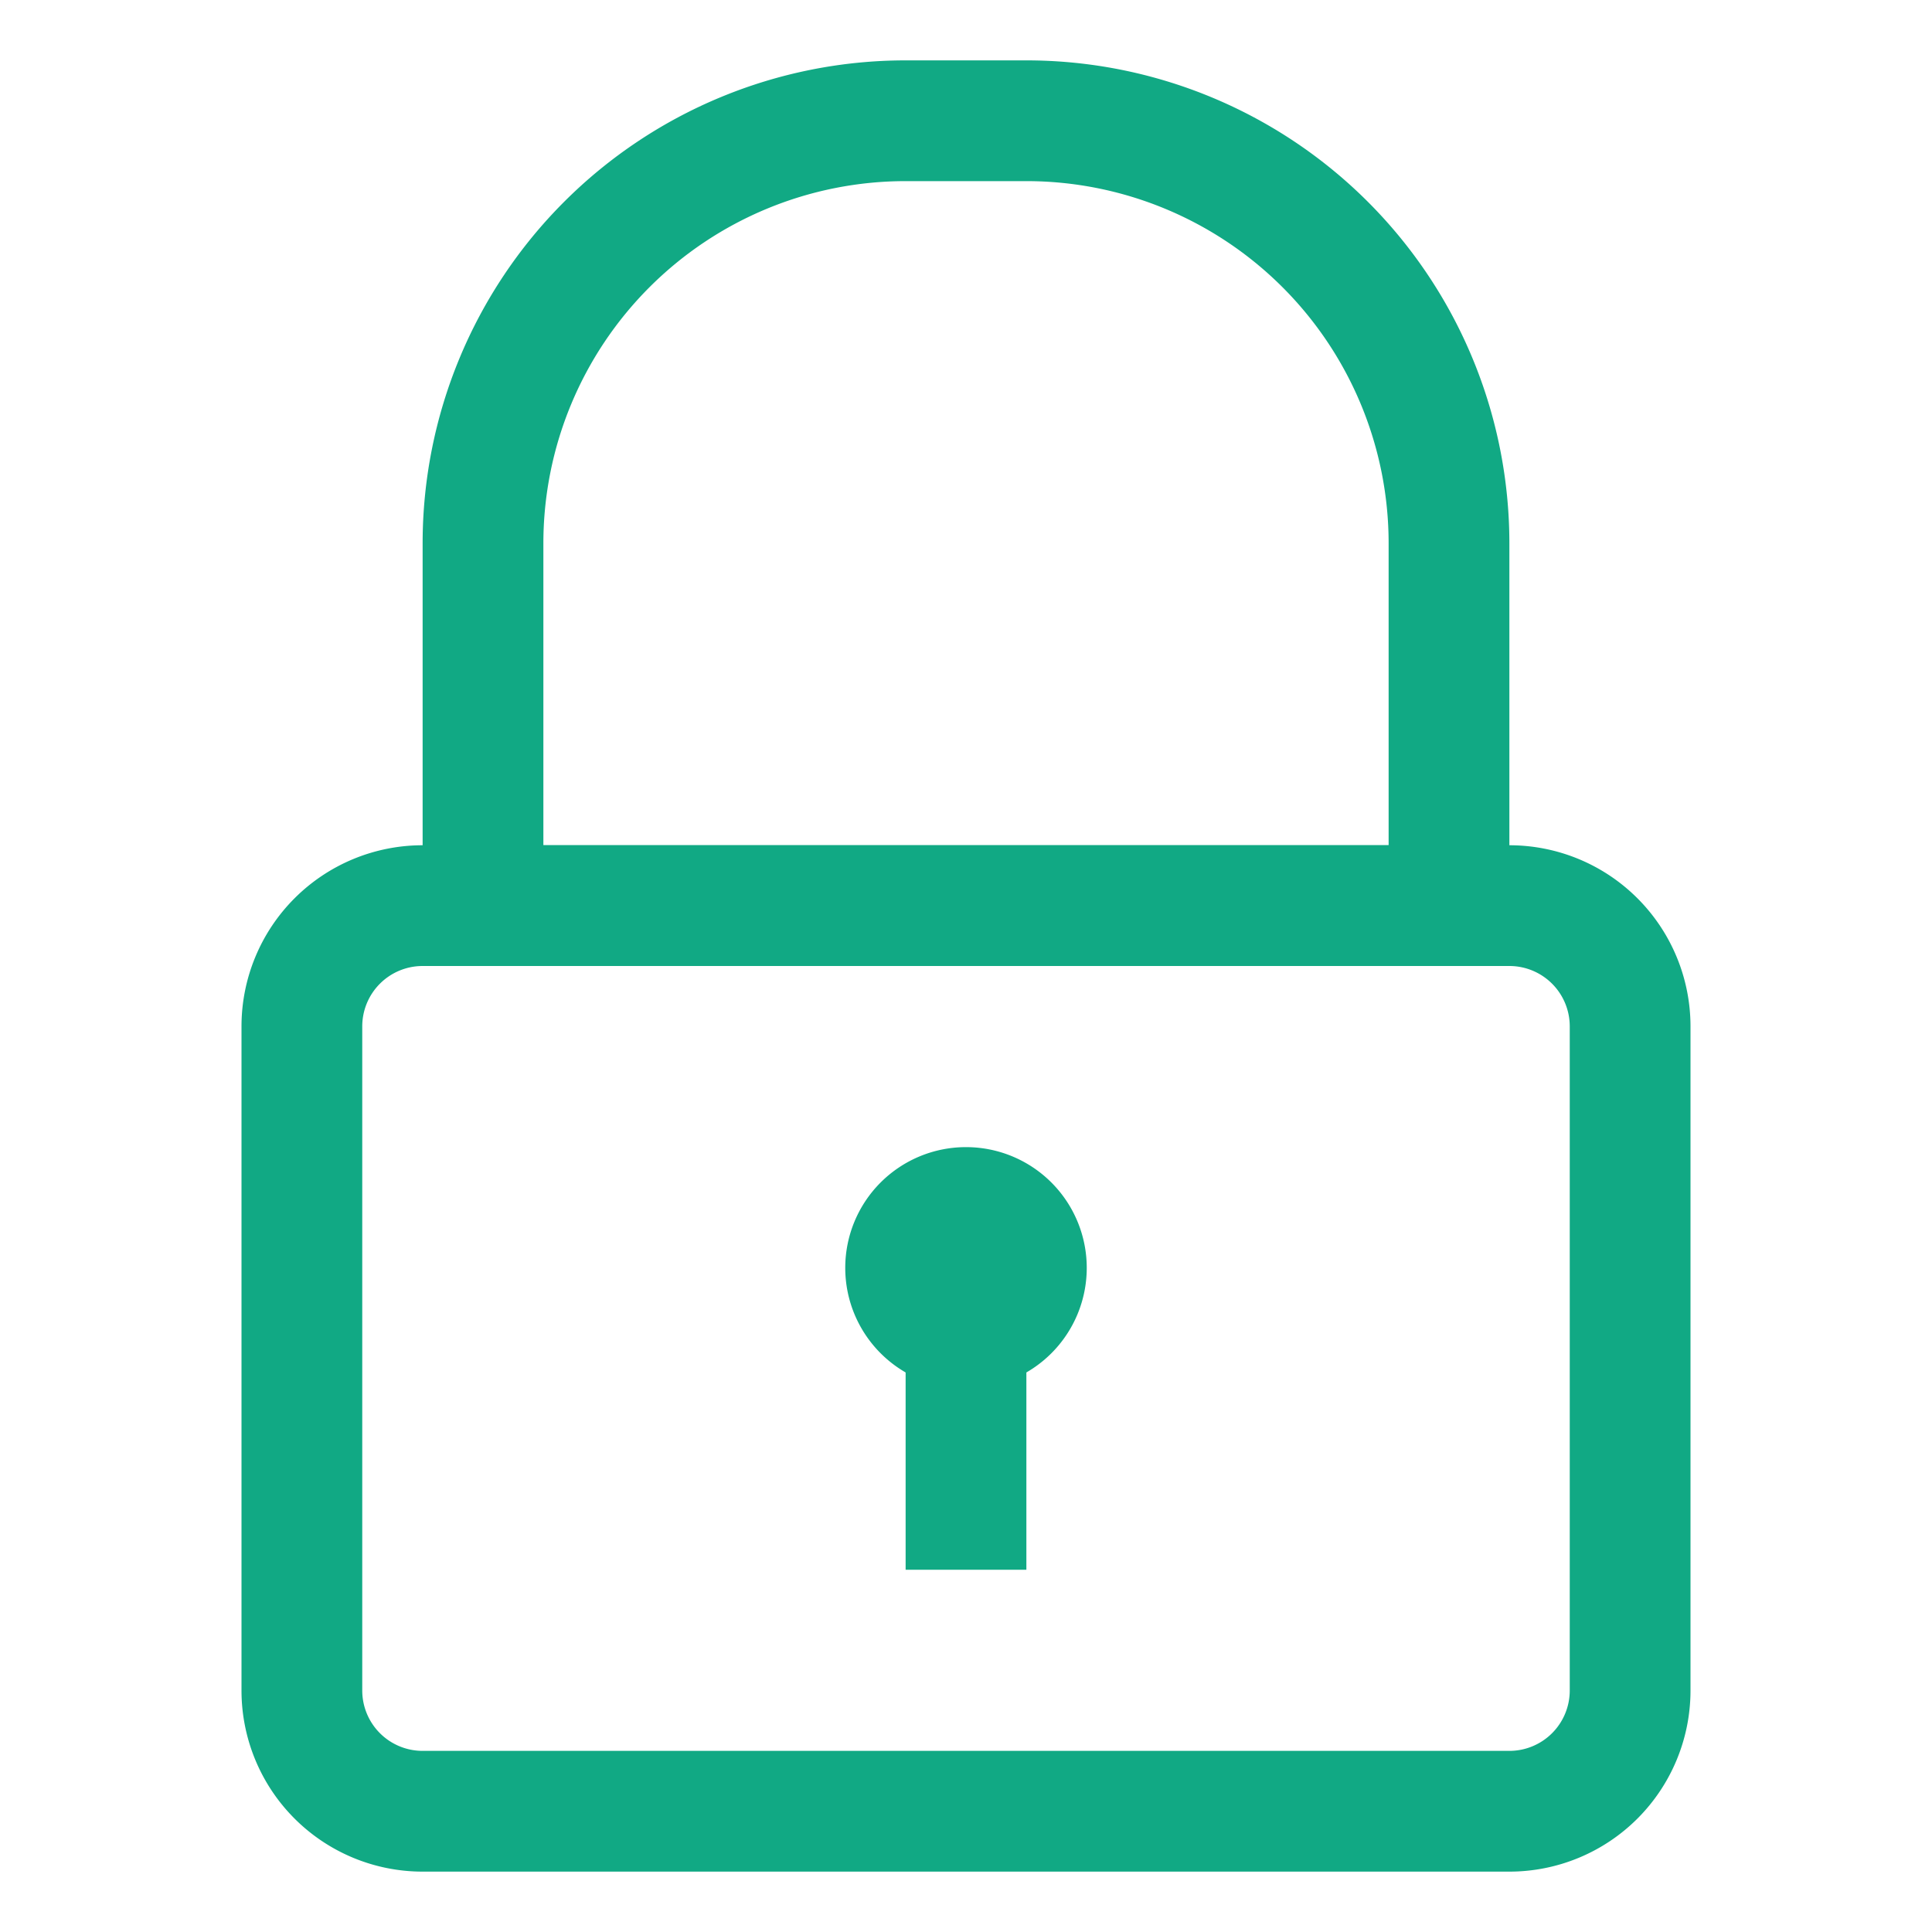 <svg viewBox="0 0 32 32" xmlns="http://www.w3.org/2000/svg"><g data-name="Layer 13"><path d="M25 31H7a3 3 0 0 1-3-3V17a3 3 0 0 1 3-3h18a3 3 0 0 1 3 3v11a3 3 0 0 1-3 3ZM7 16a1 1 0 0 0-1 1v11a1 1 0 0 0 1 1h18a1 1 0 0 0 1-1V17a1 1 0 0 0-1-1Z" fill="#11a984" class="fill-101820"></path><path d="M24 16H8a1 1 0 0 1-1-1V9a8 8 0 0 1 8-8h2a8 8 0 0 1 8 8v6a1 1 0 0 1-1 1ZM9 14h14V9a6 6 0 0 0-6-6h-2a6 6 0 0 0-6 6ZM16 23a2 2 0 1 1 2-2 2 2 0 0 1-2 2Zm0-2Z" fill="#11a984" class="fill-101820"></path><path d="M15 22h2v4h-2z" fill="#11a984" class="fill-101820"></path></g></svg>